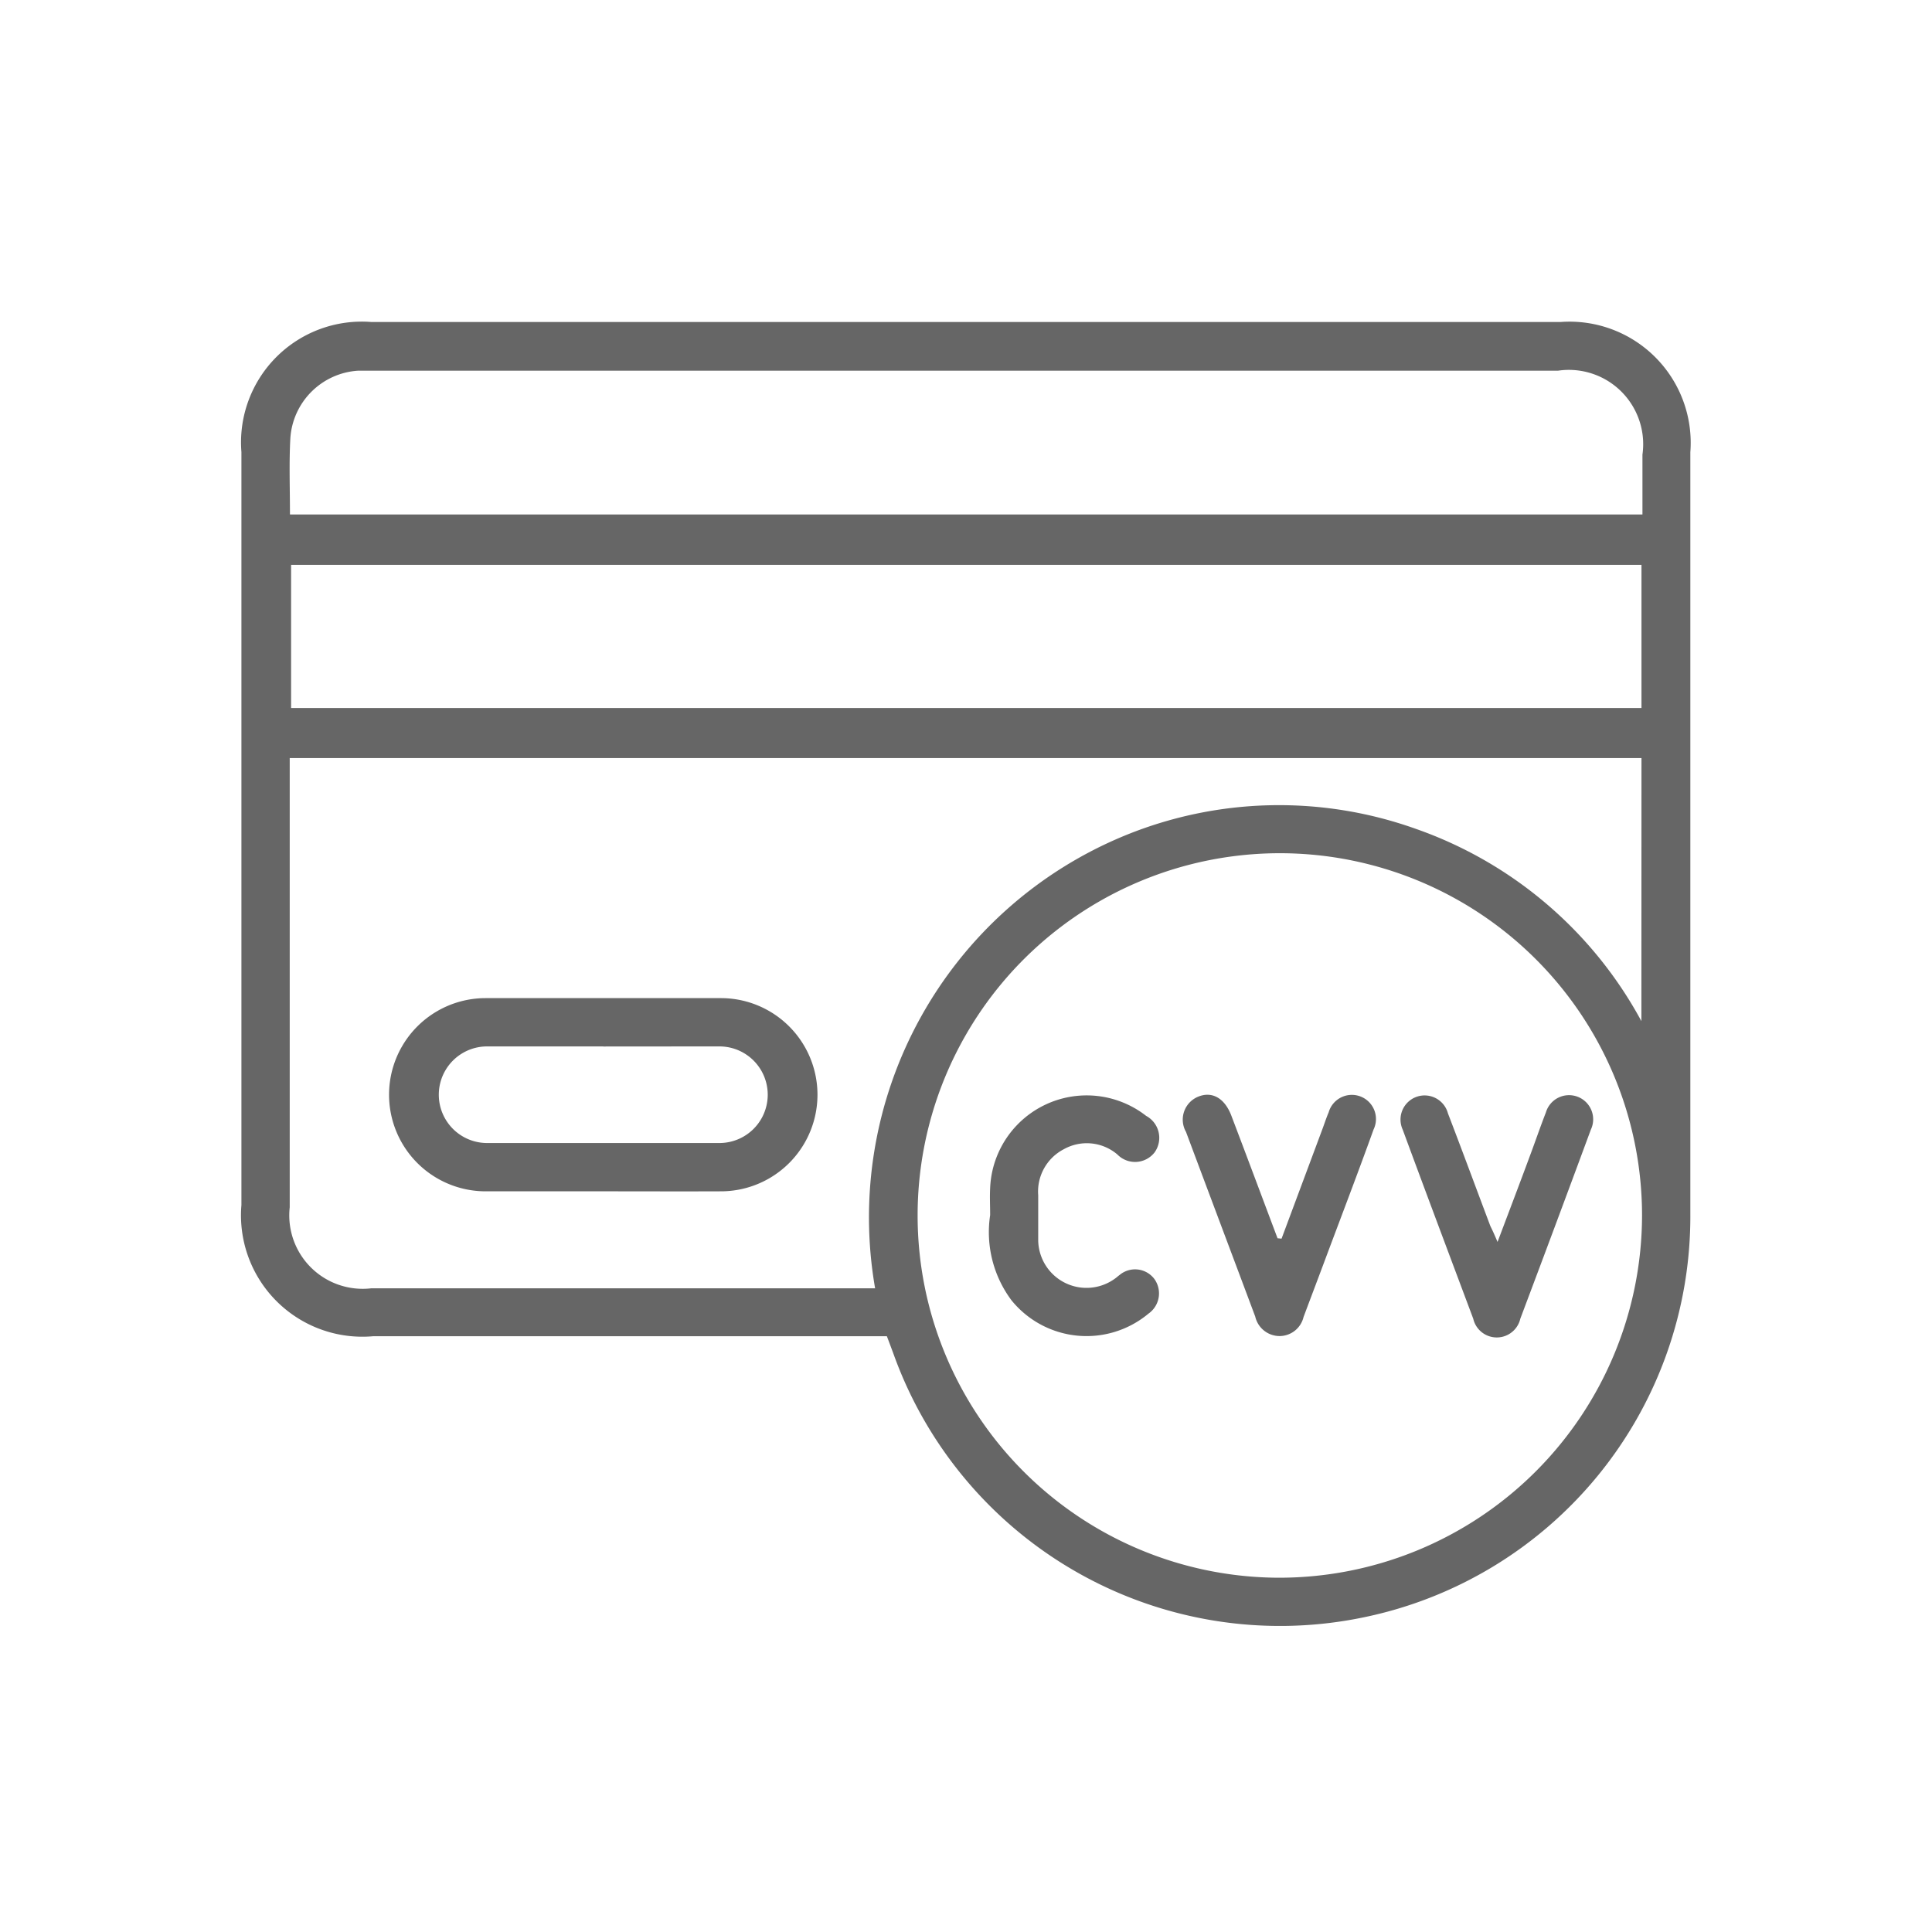 <svg id="cvv" xmlns="http://www.w3.org/2000/svg" width="24" height="24" viewBox="0 0 24 24">
  <rect id="Rectangle_2220" data-name="Rectangle 2220" width="24" height="24" fill="none"/>
  <rect id="Rectangle_2221" data-name="Rectangle 2221" width="18" height="18" transform="translate(3 3)" fill="none"/>
  <g id="Group_4330" data-name="Group 4330" transform="translate(-2148.348 50.328)">
    <path id="Path_4291" data-name="Path 4291" d="M2159.365-33.729h-6.379a1.508,1.508,0,0,1-1.639-1.629q0-4.677,0-9.354a1.5,1.5,0,0,1,1.614-1.616h14.772a1.505,1.505,0,0,1,1.613,1.617q0,4.733,0,9.467a5.084,5.084,0,0,1-4.082,5.012,5.1,5.1,0,0,1-5.818-3.281C2159.42-33.583,2159.394-33.653,2159.365-33.729Zm.382-1.5a4.5,4.5,0,0,0,4.485,4.5,4.508,4.508,0,0,0,4.514-4.5,4.5,4.5,0,0,0-4.487-4.5A4.5,4.5,0,0,0,2159.747-35.233Zm8.992-5.682h-16.792v.2q0,2.69,0,5.381a.912.912,0,0,0,1.012,1.006h6.26a5.128,5.128,0,0,1,3.094-5.621,5.049,5.049,0,0,1,3.625-.086,5.1,5.1,0,0,1,2.8,2.388Zm0-2.4h-16.775v1.778h16.775Zm-16.788-.626h16.8v-.743a.923.923,0,0,0-1.05-1.043H2153c-.069,0-.138,0-.206,0a.9.9,0,0,0-.839.835C2151.938-44.579,2151.95-44.267,2151.95-43.941Z" fill="#666"/>
    <path id="Path_4292" data-name="Path 4292" d="M2386.241,147.092l.5-1.341c.029-.076.053-.153.085-.228a.3.3,0,0,1,.388-.2.3.3,0,0,1,.17.413c-.2.556-.413,1.11-.62,1.665-.083.222-.167.443-.25.665a.307.307,0,0,1-.3.236.311.311,0,0,1-.3-.242c-.286-.765-.574-1.529-.86-2.294a.308.308,0,0,1,.152-.438c.172-.07.329.018.412.238.193.507.382,1.014.573,1.521Z" transform="translate(-221.973 -182.033)" fill="#666"/>
    <path id="Path_4293" data-name="Path 4293" d="M2440.089,147.12c.144-.382.274-.723.4-1.064.068-.181.13-.364.2-.543a.3.3,0,0,1,.386-.2.3.3,0,0,1,.173.412q-.434,1.175-.876,2.348a.3.3,0,0,1-.585,0c-.293-.782-.587-1.564-.876-2.348a.3.3,0,0,1,.178-.41.3.3,0,0,1,.384.208c.179.466.351.933.527,1.4C2440.024,146.971,2440.049,147.025,2440.089,147.12Z" transform="translate(-273.138 -182.02)" fill="#666"/>
    <path id="Path_4294" data-name="Path 4294" d="M2336.954,146.7c0-.112-.006-.225,0-.337a1.2,1.2,0,0,1,1.938-.895.31.31,0,0,1,.105.453.307.307,0,0,1-.462.027.585.585,0,0,0-.666-.066.592.592,0,0,0-.318.572c0,.187,0,.375,0,.562a.6.6,0,0,0,.951.475c.021-.014.039-.032.059-.046a.3.3,0,0,1,.433.049.307.307,0,0,1-.074.431,1.2,1.2,0,0,1-1.7-.165A1.415,1.415,0,0,1,2336.954,146.7Z" transform="translate(-176.306 -181.934)" fill="#666"/>
    <path id="Path_4295" data-name="Path 4295" d="M2189.984,123.723c-.487,0-.974,0-1.461,0a1.2,1.2,0,1,1,0-2.4q1.461,0,2.922,0a1.2,1.2,0,1,1,0,2.4C2190.958,123.725,2190.471,123.723,2189.984,123.723Zm0-1.8c-.481,0-.962,0-1.443,0a.6.6,0,1,0,0,1.2q1.443,0,2.886,0a.6.6,0,1,0,0-1.2C2190.947,121.923,2190.466,121.924,2189.985,121.924Z" transform="translate(-34.142 -159.252)" fill="#666"/>
  </g>
</svg>
